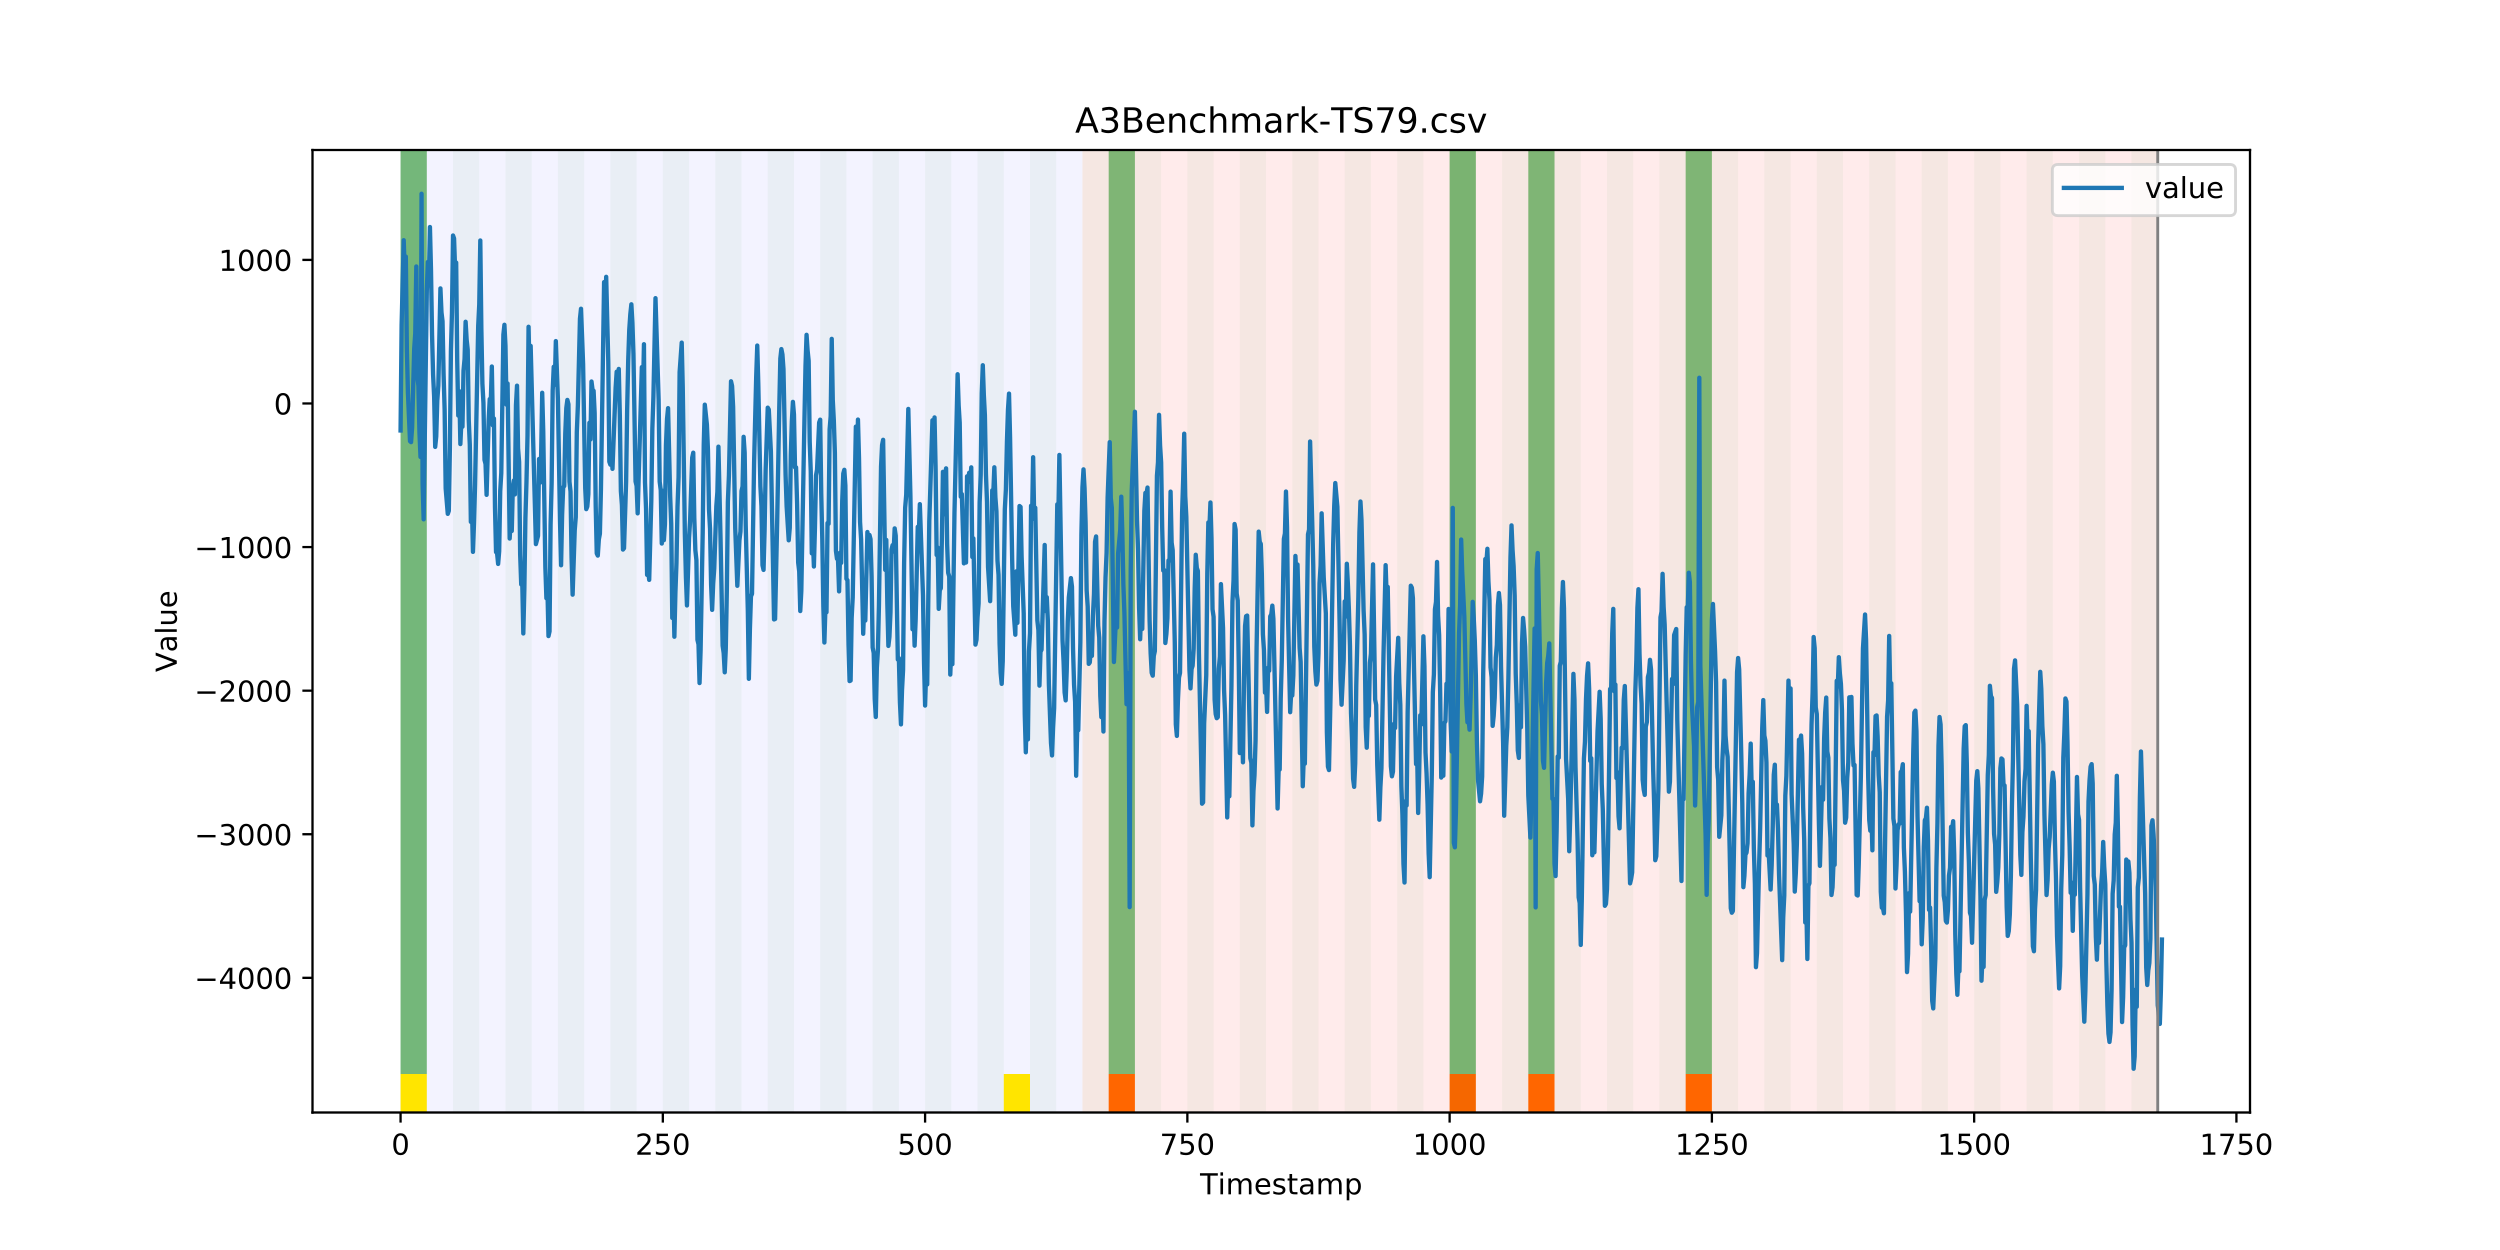 <?xml version="1.0" encoding="utf-8" standalone="no"?>
<!DOCTYPE svg PUBLIC "-//W3C//DTD SVG 1.1//EN"
  "http://www.w3.org/Graphics/SVG/1.1/DTD/svg11.dtd">
<!-- Created with matplotlib (https://matplotlib.org/) -->
<svg height="432pt" version="1.1" viewBox="0 0 864 432" width="864pt" xmlns="http://www.w3.org/2000/svg" xmlns:xlink="http://www.w3.org/1999/xlink">
 <defs>
  <style type="text/css">
*{stroke-linecap:butt;stroke-linejoin:round;}
  </style>
 </defs>
 <g id="figure_1">
  <g id="patch_1">
   <path d="M 0 432 
L 864 432 
L 864 0 
L 0 0 
z
" style="fill:#ffffff;"/>
  </g>
  <g id="axes_1">
   <g id="patch_2">
    <path d="M 108 384.48 
L 777.6 384.48 
L 777.6 51.84 
L 108 51.84 
z
" style="fill:#ffffff;"/>
   </g>
   <g id="patch_3">
    <path clip-path="url(#p02a9a543f5)" d="M 138.436 384.48 
L 138.436 51.84 
L 374.096 51.84 
L 374.096 384.48 
z
" style="fill:#0000ff;opacity:0.05;"/>
   </g>
   <g id="patch_4">
    <path clip-path="url(#p02a9a543f5)" d="M 374.096 384.48 
L 374.096 51.84 
L 745.713 51.84 
L 745.713 384.48 
z
" style="fill:#ff0000;opacity:0.08;"/>
   </g>
   <g id="patch_5">
    <path clip-path="url(#p02a9a543f5)" d="M 138.436 384.48 
L 138.436 51.84 
L 147.5 51.84 
L 147.5 384.48 
z
" style="fill:#008000;opacity:0.04;"/>
   </g>
   <g id="patch_6">
    <path clip-path="url(#p02a9a543f5)" d="M 138.436 371.174 
L 138.436 51.84 
L 147.5 51.84 
L 147.5 371.174 
z
" style="fill:#008000;opacity:0.5;"/>
   </g>
   <g id="patch_7">
    <path clip-path="url(#p02a9a543f5)" d="M 138.436 384.48 
L 138.436 371.174 
L 147.5 371.174 
L 147.5 384.48 
z
" style="fill:#ffe500;"/>
   </g>
   <g id="patch_8">
    <path clip-path="url(#p02a9a543f5)" d="M 383.16 384.48 
L 383.16 371.174 
L 392.224 371.174 
L 392.224 384.48 
z
" style="fill:#ff6600;"/>
   </g>
   <g id="patch_9">
    <path clip-path="url(#p02a9a543f5)" d="M 156.564 384.48 
L 156.564 51.84 
L 165.628 51.84 
L 165.628 384.48 
z
" style="fill:#008000;opacity:0.04;"/>
   </g>
   <g id="patch_10">
    <path clip-path="url(#p02a9a543f5)" d="M 174.692 384.48 
L 174.692 51.84 
L 183.756 51.84 
L 183.756 384.48 
z
" style="fill:#008000;opacity:0.04;"/>
   </g>
   <g id="patch_11">
    <path clip-path="url(#p02a9a543f5)" d="M 192.819 384.48 
L 192.819 51.84 
L 201.883 51.84 
L 201.883 384.48 
z
" style="fill:#008000;opacity:0.04;"/>
   </g>
   <g id="patch_12">
    <path clip-path="url(#p02a9a543f5)" d="M 210.947 384.48 
L 210.947 51.84 
L 220.011 51.84 
L 220.011 384.48 
z
" style="fill:#008000;opacity:0.04;"/>
   </g>
   <g id="patch_13">
    <path clip-path="url(#p02a9a543f5)" d="M 229.075 384.48 
L 229.075 51.84 
L 238.139 51.84 
L 238.139 384.48 
z
" style="fill:#008000;opacity:0.04;"/>
   </g>
   <g id="patch_14">
    <path clip-path="url(#p02a9a543f5)" d="M 247.202 384.48 
L 247.202 51.84 
L 256.266 51.84 
L 256.266 384.48 
z
" style="fill:#008000;opacity:0.04;"/>
   </g>
   <g id="patch_15">
    <path clip-path="url(#p02a9a543f5)" d="M 265.33 384.48 
L 265.33 51.84 
L 274.394 51.84 
L 274.394 384.48 
z
" style="fill:#008000;opacity:0.04;"/>
   </g>
   <g id="patch_16">
    <path clip-path="url(#p02a9a543f5)" d="M 500.99 384.48 
L 500.99 371.174 
L 510.054 371.174 
L 510.054 384.48 
z
" style="fill:#ff6600;"/>
   </g>
   <g id="patch_17">
    <path clip-path="url(#p02a9a543f5)" d="M 283.458 384.48 
L 283.458 51.84 
L 292.522 51.84 
L 292.522 384.48 
z
" style="fill:#008000;opacity:0.04;"/>
   </g>
   <g id="patch_18">
    <path clip-path="url(#p02a9a543f5)" d="M 528.181 384.48 
L 528.181 371.174 
L 537.245 371.174 
L 537.245 384.48 
z
" style="fill:#ff6600;"/>
   </g>
   <g id="patch_19">
    <path clip-path="url(#p02a9a543f5)" d="M 301.585 384.48 
L 301.585 51.84 
L 310.649 51.84 
L 310.649 384.48 
z
" style="fill:#008000;opacity:0.04;"/>
   </g>
   <g id="patch_20">
    <path clip-path="url(#p02a9a543f5)" d="M 319.713 384.48 
L 319.713 51.84 
L 328.777 51.84 
L 328.777 384.48 
z
" style="fill:#008000;opacity:0.04;"/>
   </g>
   <g id="patch_21">
    <path clip-path="url(#p02a9a543f5)" d="M 337.841 384.48 
L 337.841 51.84 
L 346.905 51.84 
L 346.905 384.48 
z
" style="fill:#008000;opacity:0.04;"/>
   </g>
   <g id="patch_22">
    <path clip-path="url(#p02a9a543f5)" d="M 346.905 384.48 
L 346.905 371.174 
L 355.968 371.174 
L 355.968 384.48 
z
" style="fill:#ffe500;"/>
   </g>
   <g id="patch_23">
    <path clip-path="url(#p02a9a543f5)" d="M 582.564 384.48 
L 582.564 371.174 
L 591.628 371.174 
L 591.628 384.48 
z
" style="fill:#ff6600;"/>
   </g>
   <g id="patch_24">
    <path clip-path="url(#p02a9a543f5)" d="M 355.968 384.48 
L 355.968 51.84 
L 365.032 51.84 
L 365.032 384.48 
z
" style="fill:#008000;opacity:0.04;"/>
   </g>
   <g id="patch_25">
    <path clip-path="url(#p02a9a543f5)" d="M 374.096 384.48 
L 374.096 51.84 
L 383.16 51.84 
L 383.16 384.48 
z
" style="fill:#008000;opacity:0.04;"/>
   </g>
   <g id="patch_26">
    <path clip-path="url(#p02a9a543f5)" d="M 383.16 371.174 
L 383.16 51.84 
L 392.224 51.84 
L 392.224 371.174 
z
" style="fill:#008000;opacity:0.5;"/>
   </g>
   <g id="patch_27">
    <path clip-path="url(#p02a9a543f5)" d="M 392.224 384.48 
L 392.224 51.84 
L 401.288 51.84 
L 401.288 384.48 
z
" style="fill:#008000;opacity:0.04;"/>
   </g>
   <g id="patch_28">
    <path clip-path="url(#p02a9a543f5)" d="M 410.351 384.48 
L 410.351 51.84 
L 419.415 51.84 
L 419.415 384.48 
z
" style="fill:#008000;opacity:0.04;"/>
   </g>
   <g id="patch_29">
    <path clip-path="url(#p02a9a543f5)" d="M 428.479 384.48 
L 428.479 51.84 
L 437.543 51.84 
L 437.543 384.48 
z
" style="fill:#008000;opacity:0.04;"/>
   </g>
   <g id="patch_30">
    <path clip-path="url(#p02a9a543f5)" d="M 446.607 384.48 
L 446.607 51.84 
L 455.671 51.84 
L 455.671 384.48 
z
" style="fill:#008000;opacity:0.04;"/>
   </g>
   <g id="patch_31">
    <path clip-path="url(#p02a9a543f5)" d="M 464.734 384.48 
L 464.734 51.84 
L 473.798 51.84 
L 473.798 384.48 
z
" style="fill:#008000;opacity:0.04;"/>
   </g>
   <g id="patch_32">
    <path clip-path="url(#p02a9a543f5)" d="M 482.862 384.48 
L 482.862 51.84 
L 491.926 51.84 
L 491.926 384.48 
z
" style="fill:#008000;opacity:0.04;"/>
   </g>
   <g id="patch_33">
    <path clip-path="url(#p02a9a543f5)" d="M 500.99 384.48 
L 500.99 51.84 
L 510.054 51.84 
L 510.054 384.48 
z
" style="fill:#008000;opacity:0.04;"/>
   </g>
   <g id="patch_34">
    <path clip-path="url(#p02a9a543f5)" d="M 500.99 371.174 
L 500.99 51.84 
L 510.054 51.84 
L 510.054 371.174 
z
" style="fill:#008000;opacity:0.5;"/>
   </g>
   <g id="patch_35">
    <path clip-path="url(#p02a9a543f5)" d="M 519.118 384.48 
L 519.118 51.84 
L 528.181 51.84 
L 528.181 384.48 
z
" style="fill:#008000;opacity:0.04;"/>
   </g>
   <g id="patch_36">
    <path clip-path="url(#p02a9a543f5)" d="M 528.181 371.174 
L 528.181 51.84 
L 537.245 51.84 
L 537.245 371.174 
z
" style="fill:#008000;opacity:0.5;"/>
   </g>
   <g id="patch_37">
    <path clip-path="url(#p02a9a543f5)" d="M 537.245 384.48 
L 537.245 51.84 
L 546.309 51.84 
L 546.309 384.48 
z
" style="fill:#008000;opacity:0.04;"/>
   </g>
   <g id="patch_38">
    <path clip-path="url(#p02a9a543f5)" d="M 555.373 384.48 
L 555.373 51.84 
L 564.437 51.84 
L 564.437 384.48 
z
" style="fill:#008000;opacity:0.04;"/>
   </g>
   <g id="patch_39">
    <path clip-path="url(#p02a9a543f5)" d="M 573.501 384.48 
L 573.501 51.84 
L 582.564 51.84 
L 582.564 384.48 
z
" style="fill:#008000;opacity:0.04;"/>
   </g>
   <g id="patch_40">
    <path clip-path="url(#p02a9a543f5)" d="M 582.564 371.174 
L 582.564 51.84 
L 591.628 51.84 
L 591.628 371.174 
z
" style="fill:#008000;opacity:0.5;"/>
   </g>
   <g id="patch_41">
    <path clip-path="url(#p02a9a543f5)" d="M 591.628 384.48 
L 591.628 51.84 
L 600.692 51.84 
L 600.692 384.48 
z
" style="fill:#008000;opacity:0.04;"/>
   </g>
   <g id="patch_42">
    <path clip-path="url(#p02a9a543f5)" d="M 609.756 384.48 
L 609.756 51.84 
L 618.82 51.84 
L 618.82 384.48 
z
" style="fill:#008000;opacity:0.04;"/>
   </g>
   <g id="patch_43">
    <path clip-path="url(#p02a9a543f5)" d="M 627.884 384.48 
L 627.884 51.84 
L 636.947 51.84 
L 636.947 384.48 
z
" style="fill:#008000;opacity:0.04;"/>
   </g>
   <g id="patch_44">
    <path clip-path="url(#p02a9a543f5)" d="M 646.011 384.48 
L 646.011 51.84 
L 655.075 51.84 
L 655.075 384.48 
z
" style="fill:#008000;opacity:0.04;"/>
   </g>
   <g id="patch_45">
    <path clip-path="url(#p02a9a543f5)" d="M 664.139 384.48 
L 664.139 51.84 
L 673.203 51.84 
L 673.203 384.48 
z
" style="fill:#008000;opacity:0.04;"/>
   </g>
   <g id="patch_46">
    <path clip-path="url(#p02a9a543f5)" d="M 682.267 384.48 
L 682.267 51.84 
L 691.33 51.84 
L 691.33 384.48 
z
" style="fill:#008000;opacity:0.04;"/>
   </g>
   <g id="patch_47">
    <path clip-path="url(#p02a9a543f5)" d="M 700.394 384.48 
L 700.394 51.84 
L 709.458 51.84 
L 709.458 384.48 
z
" style="fill:#008000;opacity:0.04;"/>
   </g>
   <g id="patch_48">
    <path clip-path="url(#p02a9a543f5)" d="M 718.522 384.48 
L 718.522 51.84 
L 727.586 51.84 
L 727.586 384.48 
z
" style="fill:#008000;opacity:0.04;"/>
   </g>
   <g id="patch_49">
    <path clip-path="url(#p02a9a543f5)" d="M 736.65 384.48 
L 736.65 51.84 
L 745.713 51.84 
L 745.713 384.48 
z
" style="fill:#008000;opacity:0.04;"/>
   </g>
   <g id="matplotlib.axis_1">
    <g id="xtick_1">
     <g id="line2d_1">
      <defs>
       <path d="M 0 0 
L 0 3.5 
" id="me72be573ad" style="stroke:#000000;stroke-width:0.8;"/>
      </defs>
      <g>
       <use style="stroke:#000000;stroke-width:0.8;" x="138.436" xlink:href="#me72be573ad" y="384.48"/>
      </g>
     </g>
     <g id="text_1">
      <!-- 0 -->
      <defs>
       <path d="M 31.781 66.406 
Q 24.172 66.406 20.328 58.906 
Q 16.5 51.422 16.5 36.375 
Q 16.5 21.391 20.328 13.891 
Q 24.172 6.391 31.781 6.391 
Q 39.453 6.391 43.281 13.891 
Q 47.125 21.391 47.125 36.375 
Q 47.125 51.422 43.281 58.906 
Q 39.453 66.406 31.781 66.406 
z
M 31.781 74.219 
Q 44.047 74.219 50.516 64.516 
Q 56.984 54.828 56.984 36.375 
Q 56.984 17.969 50.516 8.266 
Q 44.047 -1.422 31.781 -1.422 
Q 19.531 -1.422 13.062 8.266 
Q 6.594 17.969 6.594 36.375 
Q 6.594 54.828 13.062 64.516 
Q 19.531 74.219 31.781 74.219 
z
" id="DejaVuSans-48"/>
      </defs>
      <g transform="translate(135.255 399.078)scale(0.1 -0.1)">
       <use xlink:href="#DejaVuSans-48"/>
      </g>
     </g>
    </g>
    <g id="xtick_2">
     <g id="line2d_2">
      <g>
       <use style="stroke:#000000;stroke-width:0.8;" x="229.075" xlink:href="#me72be573ad" y="384.48"/>
      </g>
     </g>
     <g id="text_2">
      <!-- 250 -->
      <defs>
       <path d="M 19.188 8.297 
L 53.609 8.297 
L 53.609 0 
L 7.328 0 
L 7.328 8.297 
Q 12.938 14.109 22.625 23.891 
Q 32.328 33.688 34.812 36.531 
Q 39.547 41.844 41.422 45.531 
Q 43.312 49.219 43.312 52.781 
Q 43.312 58.594 39.234 62.25 
Q 35.156 65.922 28.609 65.922 
Q 23.969 65.922 18.812 64.312 
Q 13.672 62.703 7.812 59.422 
L 7.812 69.391 
Q 13.766 71.781 18.938 73 
Q 24.125 74.219 28.422 74.219 
Q 39.75 74.219 46.484 68.547 
Q 53.219 62.891 53.219 53.422 
Q 53.219 48.922 51.531 44.891 
Q 49.859 40.875 45.406 35.406 
Q 44.188 33.984 37.641 27.219 
Q 31.109 20.453 19.188 8.297 
z
" id="DejaVuSans-50"/>
       <path d="M 10.797 72.906 
L 49.516 72.906 
L 49.516 64.594 
L 19.828 64.594 
L 19.828 46.734 
Q 21.969 47.469 24.109 47.828 
Q 26.266 48.188 28.422 48.188 
Q 40.625 48.188 47.75 41.5 
Q 54.891 34.812 54.891 23.391 
Q 54.891 11.625 47.562 5.094 
Q 40.234 -1.422 26.906 -1.422 
Q 22.312 -1.422 17.547 -0.641 
Q 12.797 0.141 7.719 1.703 
L 7.719 11.625 
Q 12.109 9.234 16.797 8.062 
Q 21.484 6.891 26.703 6.891 
Q 35.156 6.891 40.078 11.328 
Q 45.016 15.766 45.016 23.391 
Q 45.016 31 40.078 35.438 
Q 35.156 39.891 26.703 39.891 
Q 22.75 39.891 18.812 39.016 
Q 14.891 38.141 10.797 36.281 
z
" id="DejaVuSans-53"/>
      </defs>
      <g transform="translate(219.531 399.078)scale(0.1 -0.1)">
       <use xlink:href="#DejaVuSans-50"/>
       <use x="63.623" xlink:href="#DejaVuSans-53"/>
       <use x="127.246" xlink:href="#DejaVuSans-48"/>
      </g>
     </g>
    </g>
    <g id="xtick_3">
     <g id="line2d_3">
      <g>
       <use style="stroke:#000000;stroke-width:0.8;" x="319.713" xlink:href="#me72be573ad" y="384.48"/>
      </g>
     </g>
     <g id="text_3">
      <!-- 500 -->
      <g transform="translate(310.169 399.078)scale(0.1 -0.1)">
       <use xlink:href="#DejaVuSans-53"/>
       <use x="63.623" xlink:href="#DejaVuSans-48"/>
       <use x="127.246" xlink:href="#DejaVuSans-48"/>
      </g>
     </g>
    </g>
    <g id="xtick_4">
     <g id="line2d_4">
      <g>
       <use style="stroke:#000000;stroke-width:0.8;" x="410.351" xlink:href="#me72be573ad" y="384.48"/>
      </g>
     </g>
     <g id="text_4">
      <!-- 750 -->
      <defs>
       <path d="M 8.203 72.906 
L 55.078 72.906 
L 55.078 68.703 
L 28.609 0 
L 18.312 0 
L 43.219 64.594 
L 8.203 64.594 
z
" id="DejaVuSans-55"/>
      </defs>
      <g transform="translate(400.808 399.078)scale(0.1 -0.1)">
       <use xlink:href="#DejaVuSans-55"/>
       <use x="63.623" xlink:href="#DejaVuSans-53"/>
       <use x="127.246" xlink:href="#DejaVuSans-48"/>
      </g>
     </g>
    </g>
    <g id="xtick_5">
     <g id="line2d_5">
      <g>
       <use style="stroke:#000000;stroke-width:0.8;" x="500.99" xlink:href="#me72be573ad" y="384.48"/>
      </g>
     </g>
     <g id="text_5">
      <!-- 1000 -->
      <defs>
       <path d="M 12.406 8.297 
L 28.516 8.297 
L 28.516 63.922 
L 10.984 60.406 
L 10.984 69.391 
L 28.422 72.906 
L 38.281 72.906 
L 38.281 8.297 
L 54.391 8.297 
L 54.391 0 
L 12.406 0 
z
" id="DejaVuSans-49"/>
      </defs>
      <g transform="translate(488.265 399.078)scale(0.1 -0.1)">
       <use xlink:href="#DejaVuSans-49"/>
       <use x="63.623" xlink:href="#DejaVuSans-48"/>
       <use x="127.246" xlink:href="#DejaVuSans-48"/>
       <use x="190.869" xlink:href="#DejaVuSans-48"/>
      </g>
     </g>
    </g>
    <g id="xtick_6">
     <g id="line2d_6">
      <g>
       <use style="stroke:#000000;stroke-width:0.8;" x="591.628" xlink:href="#me72be573ad" y="384.48"/>
      </g>
     </g>
     <g id="text_6">
      <!-- 1250 -->
      <g transform="translate(578.903 399.078)scale(0.1 -0.1)">
       <use xlink:href="#DejaVuSans-49"/>
       <use x="63.623" xlink:href="#DejaVuSans-50"/>
       <use x="127.246" xlink:href="#DejaVuSans-53"/>
       <use x="190.869" xlink:href="#DejaVuSans-48"/>
      </g>
     </g>
    </g>
    <g id="xtick_7">
     <g id="line2d_7">
      <g>
       <use style="stroke:#000000;stroke-width:0.8;" x="682.267" xlink:href="#me72be573ad" y="384.48"/>
      </g>
     </g>
     <g id="text_7">
      <!-- 1500 -->
      <g transform="translate(669.542 399.078)scale(0.1 -0.1)">
       <use xlink:href="#DejaVuSans-49"/>
       <use x="63.623" xlink:href="#DejaVuSans-53"/>
       <use x="127.246" xlink:href="#DejaVuSans-48"/>
       <use x="190.869" xlink:href="#DejaVuSans-48"/>
      </g>
     </g>
    </g>
    <g id="xtick_8">
     <g id="line2d_8">
      <g>
       <use style="stroke:#000000;stroke-width:0.8;" x="772.905" xlink:href="#me72be573ad" y="384.48"/>
      </g>
     </g>
     <g id="text_8">
      <!-- 1750 -->
      <g transform="translate(760.18 399.078)scale(0.1 -0.1)">
       <use xlink:href="#DejaVuSans-49"/>
       <use x="63.623" xlink:href="#DejaVuSans-55"/>
       <use x="127.246" xlink:href="#DejaVuSans-53"/>
       <use x="190.869" xlink:href="#DejaVuSans-48"/>
      </g>
     </g>
    </g>
    <g id="text_9">
     <!-- Timestamp -->
     <defs>
      <path d="M -0.297 72.906 
L 61.375 72.906 
L 61.375 64.594 
L 35.5 64.594 
L 35.5 0 
L 25.594 0 
L 25.594 64.594 
L -0.297 64.594 
z
" id="DejaVuSans-84"/>
      <path d="M 9.422 54.688 
L 18.406 54.688 
L 18.406 0 
L 9.422 0 
z
M 9.422 75.984 
L 18.406 75.984 
L 18.406 64.594 
L 9.422 64.594 
z
" id="DejaVuSans-105"/>
      <path d="M 52 44.188 
Q 55.375 50.25 60.062 53.125 
Q 64.75 56 71.094 56 
Q 79.641 56 84.281 50.016 
Q 88.922 44.047 88.922 33.016 
L 88.922 0 
L 79.891 0 
L 79.891 32.719 
Q 79.891 40.578 77.094 44.375 
Q 74.312 48.188 68.609 48.188 
Q 61.625 48.188 57.562 43.547 
Q 53.516 38.922 53.516 30.906 
L 53.516 0 
L 44.484 0 
L 44.484 32.719 
Q 44.484 40.625 41.703 44.406 
Q 38.922 48.188 33.109 48.188 
Q 26.219 48.188 22.156 43.531 
Q 18.109 38.875 18.109 30.906 
L 18.109 0 
L 9.078 0 
L 9.078 54.688 
L 18.109 54.688 
L 18.109 46.188 
Q 21.188 51.219 25.484 53.609 
Q 29.781 56 35.688 56 
Q 41.656 56 45.828 52.969 
Q 50 49.953 52 44.188 
z
" id="DejaVuSans-109"/>
      <path d="M 56.203 29.594 
L 56.203 25.203 
L 14.891 25.203 
Q 15.484 15.922 20.484 11.062 
Q 25.484 6.203 34.422 6.203 
Q 39.594 6.203 44.453 7.469 
Q 49.312 8.734 54.109 11.281 
L 54.109 2.781 
Q 49.266 0.734 44.188 -0.344 
Q 39.109 -1.422 33.891 -1.422 
Q 20.797 -1.422 13.156 6.188 
Q 5.516 13.812 5.516 26.812 
Q 5.516 40.234 12.766 48.109 
Q 20.016 56 32.328 56 
Q 43.359 56 49.781 48.891 
Q 56.203 41.797 56.203 29.594 
z
M 47.219 32.234 
Q 47.125 39.594 43.094 43.984 
Q 39.062 48.391 32.422 48.391 
Q 24.906 48.391 20.391 44.141 
Q 15.875 39.891 15.188 32.172 
z
" id="DejaVuSans-101"/>
      <path d="M 44.281 53.078 
L 44.281 44.578 
Q 40.484 46.531 36.375 47.5 
Q 32.281 48.484 27.875 48.484 
Q 21.188 48.484 17.844 46.438 
Q 14.5 44.391 14.5 40.281 
Q 14.5 37.156 16.891 35.375 
Q 19.281 33.594 26.516 31.984 
L 29.594 31.297 
Q 39.156 29.25 43.188 25.516 
Q 47.219 21.781 47.219 15.094 
Q 47.219 7.469 41.188 3.016 
Q 35.156 -1.422 24.609 -1.422 
Q 20.219 -1.422 15.453 -0.562 
Q 10.688 0.297 5.422 2 
L 5.422 11.281 
Q 10.406 8.688 15.234 7.391 
Q 20.062 6.109 24.812 6.109 
Q 31.156 6.109 34.562 8.281 
Q 37.984 10.453 37.984 14.406 
Q 37.984 18.062 35.516 20.016 
Q 33.062 21.969 24.703 23.781 
L 21.578 24.516 
Q 13.234 26.266 9.516 29.906 
Q 5.812 33.547 5.812 39.891 
Q 5.812 47.609 11.281 51.797 
Q 16.75 56 26.812 56 
Q 31.781 56 36.172 55.266 
Q 40.578 54.547 44.281 53.078 
z
" id="DejaVuSans-115"/>
      <path d="M 18.312 70.219 
L 18.312 54.688 
L 36.812 54.688 
L 36.812 47.703 
L 18.312 47.703 
L 18.312 18.016 
Q 18.312 11.328 20.141 9.422 
Q 21.969 7.516 27.594 7.516 
L 36.812 7.516 
L 36.812 0 
L 27.594 0 
Q 17.188 0 13.234 3.875 
Q 9.281 7.766 9.281 18.016 
L 9.281 47.703 
L 2.688 47.703 
L 2.688 54.688 
L 9.281 54.688 
L 9.281 70.219 
z
" id="DejaVuSans-116"/>
      <path d="M 34.281 27.484 
Q 23.391 27.484 19.188 25 
Q 14.984 22.516 14.984 16.5 
Q 14.984 11.719 18.141 8.906 
Q 21.297 6.109 26.703 6.109 
Q 34.188 6.109 38.703 11.406 
Q 43.219 16.703 43.219 25.484 
L 43.219 27.484 
z
M 52.203 31.203 
L 52.203 0 
L 43.219 0 
L 43.219 8.297 
Q 40.141 3.328 35.547 0.953 
Q 30.953 -1.422 24.312 -1.422 
Q 15.922 -1.422 10.953 3.297 
Q 6 8.016 6 15.922 
Q 6 25.141 12.172 29.828 
Q 18.359 34.516 30.609 34.516 
L 43.219 34.516 
L 43.219 35.406 
Q 43.219 41.609 39.141 45 
Q 35.062 48.391 27.688 48.391 
Q 23 48.391 18.547 47.266 
Q 14.109 46.141 10.016 43.891 
L 10.016 52.203 
Q 14.938 54.109 19.578 55.047 
Q 24.219 56 28.609 56 
Q 40.484 56 46.344 49.844 
Q 52.203 43.703 52.203 31.203 
z
" id="DejaVuSans-97"/>
      <path d="M 18.109 8.203 
L 18.109 -20.797 
L 9.078 -20.797 
L 9.078 54.688 
L 18.109 54.688 
L 18.109 46.391 
Q 20.953 51.266 25.266 53.625 
Q 29.594 56 35.594 56 
Q 45.562 56 51.781 48.094 
Q 58.016 40.188 58.016 27.297 
Q 58.016 14.406 51.781 6.484 
Q 45.562 -1.422 35.594 -1.422 
Q 29.594 -1.422 25.266 0.953 
Q 20.953 3.328 18.109 8.203 
z
M 48.688 27.297 
Q 48.688 37.203 44.609 42.844 
Q 40.531 48.484 33.406 48.484 
Q 26.266 48.484 22.188 42.844 
Q 18.109 37.203 18.109 27.297 
Q 18.109 17.391 22.188 11.75 
Q 26.266 6.109 33.406 6.109 
Q 40.531 6.109 44.609 11.75 
Q 48.688 17.391 48.688 27.297 
z
" id="DejaVuSans-112"/>
     </defs>
     <g transform="translate(414.739 412.757)scale(0.1 -0.1)">
      <use xlink:href="#DejaVuSans-84"/>
      <use x="61.037" xlink:href="#DejaVuSans-105"/>
      <use x="88.82" xlink:href="#DejaVuSans-109"/>
      <use x="186.232" xlink:href="#DejaVuSans-101"/>
      <use x="247.756" xlink:href="#DejaVuSans-115"/>
      <use x="299.855" xlink:href="#DejaVuSans-116"/>
      <use x="339.064" xlink:href="#DejaVuSans-97"/>
      <use x="400.344" xlink:href="#DejaVuSans-109"/>
      <use x="497.756" xlink:href="#DejaVuSans-112"/>
     </g>
    </g>
   </g>
   <g id="matplotlib.axis_2">
    <g id="ytick_1">
     <g id="line2d_9">
      <defs>
       <path d="M 0 0 
L -3.5 0 
" id="m41564150c3" style="stroke:#000000;stroke-width:0.8;"/>
      </defs>
      <g>
       <use style="stroke:#000000;stroke-width:0.8;" x="108" xlink:href="#m41564150c3" y="337.943"/>
      </g>
     </g>
     <g id="text_10">
      <!-- −4000 -->
      <defs>
       <path d="M 10.594 35.5 
L 73.188 35.5 
L 73.188 27.203 
L 10.594 27.203 
z
" id="DejaVuSans-8722"/>
       <path d="M 37.797 64.312 
L 12.891 25.391 
L 37.797 25.391 
z
M 35.203 72.906 
L 47.609 72.906 
L 47.609 25.391 
L 58.016 25.391 
L 58.016 17.188 
L 47.609 17.188 
L 47.609 0 
L 37.797 0 
L 37.797 17.188 
L 4.891 17.188 
L 4.891 26.703 
z
" id="DejaVuSans-52"/>
      </defs>
      <g transform="translate(67.17 341.742)scale(0.1 -0.1)">
       <use xlink:href="#DejaVuSans-8722"/>
       <use x="83.789" xlink:href="#DejaVuSans-52"/>
       <use x="147.412" xlink:href="#DejaVuSans-48"/>
       <use x="211.035" xlink:href="#DejaVuSans-48"/>
       <use x="274.658" xlink:href="#DejaVuSans-48"/>
      </g>
     </g>
    </g>
    <g id="ytick_2">
     <g id="line2d_10">
      <g>
       <use style="stroke:#000000;stroke-width:0.8;" x="108" xlink:href="#m41564150c3" y="288.318"/>
      </g>
     </g>
     <g id="text_11">
      <!-- −3000 -->
      <defs>
       <path d="M 40.578 39.312 
Q 47.656 37.797 51.625 33 
Q 55.609 28.219 55.609 21.188 
Q 55.609 10.406 48.188 4.484 
Q 40.766 -1.422 27.094 -1.422 
Q 22.516 -1.422 17.656 -0.516 
Q 12.797 0.391 7.625 2.203 
L 7.625 11.719 
Q 11.719 9.328 16.594 8.109 
Q 21.484 6.891 26.812 6.891 
Q 36.078 6.891 40.938 10.547 
Q 45.797 14.203 45.797 21.188 
Q 45.797 27.641 41.281 31.266 
Q 36.766 34.906 28.719 34.906 
L 20.219 34.906 
L 20.219 43.016 
L 29.109 43.016 
Q 36.375 43.016 40.234 45.922 
Q 44.094 48.828 44.094 54.297 
Q 44.094 59.906 40.109 62.906 
Q 36.141 65.922 28.719 65.922 
Q 24.656 65.922 20.016 65.031 
Q 15.375 64.156 9.812 62.312 
L 9.812 71.094 
Q 15.438 72.656 20.344 73.438 
Q 25.25 74.219 29.594 74.219 
Q 40.828 74.219 47.359 69.109 
Q 53.906 64.016 53.906 55.328 
Q 53.906 49.266 50.438 45.094 
Q 46.969 40.922 40.578 39.312 
z
" id="DejaVuSans-51"/>
      </defs>
      <g transform="translate(67.17 292.117)scale(0.1 -0.1)">
       <use xlink:href="#DejaVuSans-8722"/>
       <use x="83.789" xlink:href="#DejaVuSans-51"/>
       <use x="147.412" xlink:href="#DejaVuSans-48"/>
       <use x="211.035" xlink:href="#DejaVuSans-48"/>
       <use x="274.658" xlink:href="#DejaVuSans-48"/>
      </g>
     </g>
    </g>
    <g id="ytick_3">
     <g id="line2d_11">
      <g>
       <use style="stroke:#000000;stroke-width:0.8;" x="108" xlink:href="#m41564150c3" y="238.693"/>
      </g>
     </g>
     <g id="text_12">
      <!-- −2000 -->
      <g transform="translate(67.17 242.492)scale(0.1 -0.1)">
       <use xlink:href="#DejaVuSans-8722"/>
       <use x="83.789" xlink:href="#DejaVuSans-50"/>
       <use x="147.412" xlink:href="#DejaVuSans-48"/>
       <use x="211.035" xlink:href="#DejaVuSans-48"/>
       <use x="274.658" xlink:href="#DejaVuSans-48"/>
      </g>
     </g>
    </g>
    <g id="ytick_4">
     <g id="line2d_12">
      <g>
       <use style="stroke:#000000;stroke-width:0.8;" x="108" xlink:href="#m41564150c3" y="189.067"/>
      </g>
     </g>
     <g id="text_13">
      <!-- −1000 -->
      <g transform="translate(67.17 192.867)scale(0.1 -0.1)">
       <use xlink:href="#DejaVuSans-8722"/>
       <use x="83.789" xlink:href="#DejaVuSans-49"/>
       <use x="147.412" xlink:href="#DejaVuSans-48"/>
       <use x="211.035" xlink:href="#DejaVuSans-48"/>
       <use x="274.658" xlink:href="#DejaVuSans-48"/>
      </g>
     </g>
    </g>
    <g id="ytick_5">
     <g id="line2d_13">
      <g>
       <use style="stroke:#000000;stroke-width:0.8;" x="108" xlink:href="#m41564150c3" y="139.442"/>
      </g>
     </g>
     <g id="text_14">
      <!-- 0 -->
      <g transform="translate(94.638 143.242)scale(0.1 -0.1)">
       <use xlink:href="#DejaVuSans-48"/>
      </g>
     </g>
    </g>
    <g id="ytick_6">
     <g id="line2d_14">
      <g>
       <use style="stroke:#000000;stroke-width:0.8;" x="108" xlink:href="#m41564150c3" y="89.817"/>
      </g>
     </g>
     <g id="text_15">
      <!-- 1000 -->
      <g transform="translate(75.55 93.616)scale(0.1 -0.1)">
       <use xlink:href="#DejaVuSans-49"/>
       <use x="63.623" xlink:href="#DejaVuSans-48"/>
       <use x="127.246" xlink:href="#DejaVuSans-48"/>
       <use x="190.869" xlink:href="#DejaVuSans-48"/>
      </g>
     </g>
    </g>
    <g id="text_16">
     <!-- Value -->
     <defs>
      <path d="M 28.609 0 
L 0.781 72.906 
L 11.078 72.906 
L 34.188 11.531 
L 57.328 72.906 
L 67.578 72.906 
L 39.797 0 
z
" id="DejaVuSans-86"/>
      <path d="M 9.422 75.984 
L 18.406 75.984 
L 18.406 0 
L 9.422 0 
z
" id="DejaVuSans-108"/>
      <path d="M 8.5 21.578 
L 8.5 54.688 
L 17.484 54.688 
L 17.484 21.922 
Q 17.484 14.156 20.5 10.266 
Q 23.531 6.391 29.594 6.391 
Q 36.859 6.391 41.078 11.031 
Q 45.312 15.672 45.312 23.688 
L 45.312 54.688 
L 54.297 54.688 
L 54.297 0 
L 45.312 0 
L 45.312 8.406 
Q 42.047 3.422 37.719 1 
Q 33.406 -1.422 27.688 -1.422 
Q 18.266 -1.422 13.375 4.438 
Q 8.5 10.297 8.5 21.578 
z
M 31.109 56 
z
" id="DejaVuSans-117"/>
     </defs>
     <g transform="translate(61.091 232.273)rotate(-90)scale(0.1 -0.1)">
      <use xlink:href="#DejaVuSans-86"/>
      <use x="68.299" xlink:href="#DejaVuSans-97"/>
      <use x="129.578" xlink:href="#DejaVuSans-108"/>
      <use x="157.361" xlink:href="#DejaVuSans-117"/>
      <use x="220.74" xlink:href="#DejaVuSans-101"/>
     </g>
    </g>
   </g>
   <g id="line2d_15">
    <path clip-path="url(#p02a9a543f5)" d="M 138.436 148.77 
L 138.799 112.214 
L 139.524 83.018 
L 139.887 94.291 
L 140.249 88.669 
L 140.612 120.94 
L 140.974 135.597 
L 141.699 152.469 
L 142.062 152.807 
L 142.424 147.825 
L 143.15 120.485 
L 143.512 115.213 
L 143.875 92.093 
L 144.237 129.983 
L 144.6 133.366 
L 144.962 149.385 
L 145.325 157.919 
L 145.687 66.96 
L 146.05 167.077 
L 146.413 179.479 
L 147.5 100.518 
L 147.863 90.54 
L 148.225 96.056 
L 148.588 78.457 
L 148.95 93.182 
L 149.313 115.543 
L 149.676 129.5 
L 150.038 137.03 
L 150.401 154.444 
L 150.763 150.849 
L 151.126 138.458 
L 151.488 133.286 
L 152.213 99.673 
L 152.576 107.941 
L 152.939 111.04 
L 153.301 129.19 
L 153.664 141.64 
L 154.026 168.8 
L 154.751 177.584 
L 155.114 176.538 
L 155.476 155.134 
L 155.839 121.172 
L 156.201 107.937 
L 156.564 81.389 
L 156.927 82.412 
L 157.289 93.139 
L 157.652 90.747 
L 158.014 124.731 
L 158.377 143.616 
L 158.739 135.195 
L 159.102 153.465 
L 159.464 145.417 
L 159.827 147.471 
L 160.19 128.121 
L 160.552 124.114 
L 160.915 111.202 
L 161.277 117.448 
L 161.64 120.836 
L 162.002 145.198 
L 162.365 153.745 
L 162.727 180.367 
L 163.09 174.093 
L 163.453 190.729 
L 163.815 180.849 
L 164.178 167.706 
L 165.265 112.619 
L 165.628 105.239 
L 165.99 83.111 
L 166.353 113.483 
L 166.716 132.59 
L 167.078 139.249 
L 167.441 158.929 
L 167.803 160.333 
L 168.166 171.016 
L 168.891 145.03 
L 169.253 137.919 
L 169.616 138.643 
L 169.979 126.667 
L 170.341 147.021 
L 170.704 144.628 
L 171.066 175.382 
L 171.429 190.802 
L 171.791 191.156 
L 172.154 194.893 
L 172.516 190.489 
L 172.879 169.679 
L 173.241 163.453 
L 173.967 115.651 
L 174.329 112.243 
L 174.692 119.519 
L 175.054 139.866 
L 175.417 132.534 
L 176.142 186.116 
L 176.504 179.081 
L 176.867 183.509 
L 177.23 168.209 
L 177.592 166.057 
L 177.955 170.866 
L 178.317 139.993 
L 178.68 133.287 
L 179.042 154.984 
L 179.405 159.627 
L 179.767 191.644 
L 180.13 201.983 
L 180.493 201.378 
L 180.855 218.925 
L 181.218 203.525 
L 181.58 179.094 
L 181.943 166.754 
L 182.305 150.588 
L 182.668 112.936 
L 183.03 129.912 
L 183.393 119.533 
L 185.206 188.045 
L 185.931 185.227 
L 186.293 158.627 
L 186.656 166.814 
L 187.019 157.124 
L 187.381 135.743 
L 187.744 149.005 
L 188.469 195.951 
L 188.831 206.755 
L 189.194 203.811 
L 189.556 219.828 
L 189.919 218.203 
L 190.282 181.346 
L 190.644 166.977 
L 191.007 135.008 
L 191.369 126.758 
L 191.732 132.976 
L 192.094 117.88 
L 192.819 138.206 
L 193.544 180.35 
L 193.907 195.359 
L 194.27 177.753 
L 194.632 168.463 
L 194.995 167.965 
L 195.357 149.849 
L 195.72 140.994 
L 196.082 138.211 
L 196.445 139.692 
L 196.807 166.48 
L 197.17 169.852 
L 197.533 192.657 
L 197.895 205.514 
L 198.62 183.323 
L 198.983 178.722 
L 199.345 149.331 
L 199.708 140.258 
L 200.433 110.165 
L 200.796 106.701 
L 201.521 125.824 
L 202.246 168.611 
L 202.608 175.96 
L 202.971 175.051 
L 203.333 170.76 
L 203.696 146.107 
L 204.059 151.88 
L 204.421 131.848 
L 204.784 134.712 
L 205.146 135.044 
L 205.509 142.71 
L 205.871 174.569 
L 206.234 191.257 
L 206.596 192.013 
L 206.959 186.428 
L 207.322 184.455 
L 207.684 169.092 
L 208.772 97.495 
L 209.134 107.686 
L 209.497 95.673 
L 210.222 125.032 
L 210.585 159.568 
L 210.947 160.591 
L 211.31 155.389 
L 211.672 162.034 
L 212.76 134.022 
L 213.122 128.464 
L 213.485 130.239 
L 213.847 127.504 
L 214.21 143.386 
L 214.573 169.728 
L 214.935 174.518 
L 215.298 189.93 
L 215.66 189.459 
L 216.385 166.429 
L 216.748 141.371 
L 217.11 124.497 
L 217.473 113.965 
L 217.836 108.615 
L 218.198 105.169 
L 218.561 111.572 
L 218.923 122.364 
L 219.648 166.385 
L 220.011 167.899 
L 220.373 177.416 
L 221.824 126.873 
L 222.186 137.085 
L 222.549 118.96 
L 222.911 166.706 
L 223.274 175.873 
L 223.636 198.683 
L 223.999 197.15 
L 224.362 200.404 
L 225.087 173.091 
L 225.449 148.18 
L 225.812 137.368 
L 226.537 103.045 
L 227.625 138.332 
L 227.987 166.483 
L 228.35 169.378 
L 228.712 187.849 
L 229.075 169.615 
L 229.437 186.69 
L 229.8 181.207 
L 230.162 153.854 
L 230.525 144.794 
L 230.887 141.06 
L 231.613 171.615 
L 231.975 181.162 
L 232.338 213.563 
L 232.7 203.051 
L 233.063 220.054 
L 233.425 204.735 
L 233.788 194.523 
L 234.15 175.097 
L 234.513 164.891 
L 234.876 128.61 
L 235.601 118.41 
L 235.963 134.096 
L 236.688 184.517 
L 237.051 199.339 
L 237.413 209.252 
L 238.139 185.896 
L 238.501 179.87 
L 239.226 158.158 
L 239.589 156.452 
L 239.951 179.05 
L 240.314 190.112 
L 240.676 193.575 
L 241.039 221.131 
L 241.402 222.664 
L 241.764 236.058 
L 242.127 224.66 
L 242.852 184.117 
L 243.214 153.582 
L 243.577 139.85 
L 244.302 146.737 
L 244.665 155.423 
L 245.027 176.072 
L 245.39 182.733 
L 245.752 201.956 
L 246.115 210.772 
L 246.477 201.692 
L 246.84 196.505 
L 247.565 174.89 
L 247.928 170.055 
L 248.29 154.364 
L 249.015 186 
L 249.74 223.127 
L 250.103 225.679 
L 250.465 232.351 
L 250.828 224.258 
L 251.19 204.311 
L 251.553 173.421 
L 251.916 164.332 
L 252.641 131.775 
L 253.003 133.395 
L 253.366 140.633 
L 254.091 182.494 
L 254.816 202.451 
L 255.541 186.7 
L 255.904 183.708 
L 256.266 169.693 
L 256.629 168.137 
L 256.991 150.962 
L 257.354 156.414 
L 257.716 181.38 
L 258.442 210.906 
L 258.804 234.602 
L 259.167 217.442 
L 259.529 206.09 
L 259.892 205.245 
L 260.617 159.759 
L 261.342 130.107 
L 261.705 119.419 
L 262.067 132.73 
L 262.792 168.04 
L 263.155 174.912 
L 263.517 195.343 
L 263.88 196.955 
L 264.242 183.458 
L 264.605 162.446 
L 265.33 140.887 
L 265.693 141.529 
L 266.418 156.044 
L 267.505 214.078 
L 267.868 213.925 
L 268.593 180.094 
L 269.318 140.643 
L 269.681 123.905 
L 270.043 120.648 
L 270.406 122.482 
L 270.768 127.553 
L 271.493 164.003 
L 271.856 174.903 
L 272.581 186.731 
L 272.944 182.387 
L 273.306 157.238 
L 273.669 145.475 
L 274.031 138.89 
L 274.394 143.261 
L 274.756 161.535 
L 275.119 161.517 
L 275.482 174.352 
L 275.844 194.405 
L 276.207 197.479 
L 276.569 211.176 
L 276.932 204.282 
L 278.019 144.709 
L 278.382 126.476 
L 278.745 115.712 
L 279.107 121.118 
L 279.47 124.717 
L 279.832 152.558 
L 280.195 162.874 
L 280.557 191.247 
L 280.92 186.01 
L 281.282 195.789 
L 281.645 182.444 
L 282.008 164.308 
L 282.37 162.309 
L 283.095 146.046 
L 283.458 145.038 
L 283.82 170.532 
L 284.183 186.318 
L 284.545 209.525 
L 284.908 222.053 
L 285.271 209.845 
L 285.633 211.6 
L 285.996 180.755 
L 286.358 181.031 
L 286.721 148.339 
L 287.083 143.846 
L 287.446 117.111 
L 287.808 138.282 
L 288.171 145.327 
L 288.533 156.487 
L 288.896 190.365 
L 289.259 193.119 
L 289.621 193.465 
L 289.984 204.386 
L 290.346 190.999 
L 290.709 194.526 
L 291.071 173.159 
L 291.434 163.666 
L 291.796 162.367 
L 292.159 167.788 
L 292.522 200.033 
L 292.884 200.517 
L 293.247 222.707 
L 293.609 235.38 
L 293.972 235.203 
L 294.334 213.543 
L 294.697 206.45 
L 295.785 147.442 
L 296.147 160.583 
L 296.51 145.003 
L 296.872 158.28 
L 297.235 180.407 
L 297.597 186.453 
L 298.322 219.039 
L 298.685 208.896 
L 299.048 214.46 
L 299.773 183.861 
L 300.135 187.086 
L 300.498 184.896 
L 300.86 186.336 
L 301.223 199.213 
L 301.585 223.781 
L 301.948 225.638 
L 302.311 241.561 
L 302.673 247.78 
L 303.036 230.749 
L 303.398 224.93 
L 303.761 209.297 
L 304.486 161.239 
L 304.848 153.787 
L 305.211 152.001 
L 305.936 196.963 
L 306.299 186.587 
L 306.661 208.684 
L 307.024 223.226 
L 307.386 220.104 
L 307.749 211.649 
L 308.111 189.929 
L 308.474 188.41 
L 308.836 190.62 
L 309.199 182.613 
L 309.562 185.15 
L 310.287 227.946 
L 310.649 227.434 
L 311.012 242.684 
L 311.374 250.351 
L 311.737 238.487 
L 312.099 231.574 
L 312.462 194.783 
L 312.825 175.468 
L 313.187 170.994 
L 313.912 141.323 
L 314.637 171.215 
L 315.362 217.488 
L 315.725 211.181 
L 316.088 223.15 
L 316.45 214.205 
L 317.175 182.069 
L 317.538 184.426 
L 317.9 174.233 
L 318.988 205.898 
L 319.351 229.274 
L 319.713 243.843 
L 320.076 231.83 
L 320.438 236.545 
L 321.163 180.069 
L 322.251 145.252 
L 322.614 150.256 
L 322.976 144.268 
L 323.339 161.444 
L 323.701 191.815 
L 324.064 189.222 
L 324.426 210.422 
L 324.789 203.993 
L 325.151 203.297 
L 325.514 186.233 
L 325.877 163.064 
L 326.239 177.75 
L 326.602 164.763 
L 326.964 161.869 
L 327.327 188.012 
L 327.689 197.969 
L 328.052 199.215 
L 328.414 233.143 
L 328.777 223.32 
L 329.139 229.542 
L 329.865 177.214 
L 330.952 129.336 
L 331.315 140.176 
L 331.677 146.128 
L 332.04 171.673 
L 332.402 170.747 
L 333.128 194.702 
L 333.49 193.244 
L 333.853 194.412 
L 334.215 164.621 
L 334.578 166.054 
L 334.94 163.387 
L 335.303 166.621 
L 335.665 161.518 
L 336.028 192.506 
L 336.391 186.067 
L 337.116 222.777 
L 337.478 221.07 
L 337.841 213.226 
L 338.203 208.563 
L 338.566 173.66 
L 338.928 164.152 
L 339.291 135.893 
L 339.654 126.228 
L 340.016 136.576 
L 340.379 143.536 
L 340.741 163.832 
L 341.104 173.415 
L 341.466 195.928 
L 342.191 207.763 
L 342.554 194.631 
L 342.917 169.461 
L 343.279 170.571 
L 343.642 161.498 
L 344.004 171.834 
L 344.367 176.757 
L 344.729 193.779 
L 345.092 198.676 
L 345.454 222.398 
L 345.817 232.501 
L 346.18 236.338 
L 346.542 228.508 
L 347.267 176.034 
L 347.63 169.163 
L 347.992 152.527 
L 348.355 141.537 
L 348.717 136.026 
L 349.08 151.213 
L 349.805 193.507 
L 350.168 209.466 
L 350.893 219.358 
L 351.255 197.459 
L 351.618 215.26 
L 352.343 174.886 
L 352.705 175.182 
L 353.068 192.314 
L 353.793 212.026 
L 354.156 246.949 
L 354.518 259.995 
L 354.881 246.044 
L 355.243 255.543 
L 355.606 225.092 
L 355.968 218.805 
L 356.331 174.781 
L 356.694 178.557 
L 357.056 158.016 
L 357.419 179.357 
L 357.781 175.476 
L 358.506 214.393 
L 358.869 217.81 
L 359.231 236.953 
L 359.594 225.254 
L 359.957 224.564 
L 361.044 188.336 
L 361.407 211.196 
L 361.769 206.389 
L 362.132 214.447 
L 362.494 236.443 
L 363.22 256.752 
L 363.582 261.081 
L 363.945 251.352 
L 364.307 244.76 
L 365.395 174.287 
L 365.757 178.256 
L 366.12 157.223 
L 367.208 221.275 
L 367.57 228.66 
L 367.933 239.328 
L 368.295 242.053 
L 368.658 231.793 
L 369.02 214.84 
L 369.383 206.476 
L 370.108 199.794 
L 370.471 202.758 
L 370.833 223.956 
L 371.196 236.647 
L 371.558 242.545 
L 371.921 268.1 
L 372.283 251.8 
L 372.646 252.381 
L 373.371 222.06 
L 373.734 184.444 
L 374.096 168.345 
L 374.459 162.216 
L 374.821 168.801 
L 375.184 180.805 
L 375.546 204.011 
L 375.909 209.677 
L 376.271 229.433 
L 376.634 228.962 
L 376.997 223.786 
L 377.359 226.675 
L 377.722 212.843 
L 378.084 205.289 
L 378.447 187.227 
L 378.809 185.394 
L 379.534 216.208 
L 379.897 220.389 
L 380.26 240.443 
L 380.622 247.832 
L 380.985 238.256 
L 381.347 252.812 
L 381.71 214.682 
L 382.072 199.475 
L 382.435 191.072 
L 382.797 171.891 
L 383.523 152.806 
L 383.885 172.085 
L 384.248 175.489 
L 384.973 228.796 
L 385.698 212.937 
L 386.06 216.879 
L 386.423 191.264 
L 387.148 183.198 
L 387.511 171.649 
L 387.873 184.02 
L 388.236 201.925 
L 388.598 211.908 
L 389.323 243.364 
L 389.686 241.274 
L 390.048 232.615 
L 390.411 313.499 
L 390.774 197.478 
L 391.136 169.276 
L 391.861 152.017 
L 392.224 142.304 
L 392.949 179.751 
L 393.311 190.263 
L 393.674 210.138 
L 394.037 220.93 
L 394.399 210.328 
L 394.762 217.364 
L 395.487 176.525 
L 395.849 170.346 
L 396.212 170.918 
L 396.574 168.496 
L 397.3 214.342 
L 397.662 225.751 
L 398.025 232.522 
L 398.387 233.511 
L 398.75 226.677 
L 399.112 225.028 
L 399.837 164.432 
L 400.2 159.787 
L 400.563 143.366 
L 400.925 153.96 
L 401.288 159.789 
L 401.65 182.248 
L 402.013 197.19 
L 402.375 197.02 
L 402.738 222.222 
L 403.1 219.12 
L 403.463 213.619 
L 403.826 193.699 
L 404.188 193.812 
L 404.551 169.904 
L 404.913 187.51 
L 405.276 190.113 
L 406.001 221.966 
L 406.363 250.353 
L 406.726 254.325 
L 407.088 242.117 
L 407.451 234.192 
L 407.814 232.552 
L 408.539 177.027 
L 408.901 165.763 
L 409.264 149.881 
L 409.626 171.43 
L 409.989 178.598 
L 411.077 231.595 
L 411.439 237.916 
L 411.802 231.21 
L 412.164 230.086 
L 412.527 224.245 
L 412.889 203.286 
L 413.252 191.723 
L 413.614 196.245 
L 413.977 197.314 
L 414.34 225.584 
L 415.427 277.757 
L 415.79 277.293 
L 416.152 250.049 
L 416.877 233.442 
L 417.24 198.025 
L 417.603 180.548 
L 417.965 182.577 
L 418.328 173.66 
L 418.69 186.131 
L 419.053 210.571 
L 419.415 213.17 
L 419.778 241.795 
L 420.14 246.785 
L 420.503 248.209 
L 420.866 247.848 
L 421.228 231.156 
L 421.591 226.925 
L 421.953 201.862 
L 422.678 217.047 
L 423.041 238.543 
L 423.403 247.203 
L 424.128 282.508 
L 424.491 269.482 
L 424.854 275.203 
L 425.579 237.381 
L 425.941 207.916 
L 426.304 200.626 
L 426.666 181.098 
L 427.029 183.043 
L 427.391 205.064 
L 427.754 207.526 
L 428.117 230.101 
L 428.479 260.263 
L 428.842 258.388 
L 429.204 248.344 
L 429.567 263.454 
L 429.929 234.314 
L 430.292 216.334 
L 430.654 212.954 
L 431.017 212.744 
L 432.105 262 
L 432.467 263.575 
L 432.83 285.256 
L 433.192 273.352 
L 433.555 267.913 
L 433.917 256.052 
L 434.28 223.696 
L 435.005 183.723 
L 435.368 187.313 
L 435.73 187.964 
L 436.093 198.338 
L 436.455 219.204 
L 436.818 224.626 
L 437.18 239.385 
L 437.543 236.587 
L 437.906 246.039 
L 438.268 230.779 
L 438.631 231.813 
L 438.993 212.991 
L 439.356 212.352 
L 439.718 209.309 
L 440.081 213.876 
L 441.531 279.417 
L 441.894 266.196 
L 442.256 265.956 
L 442.619 241.304 
L 442.981 228.38 
L 443.706 186.266 
L 444.069 184.381 
L 444.431 169.872 
L 444.794 182.122 
L 445.157 213.626 
L 445.882 246.135 
L 446.244 239.122 
L 446.607 240.379 
L 446.969 233.437 
L 447.694 192.133 
L 448.057 199.557 
L 448.42 195.091 
L 449.145 223.917 
L 449.507 228.786 
L 450.232 271.73 
L 450.595 261.28 
L 450.957 263.929 
L 452.045 184.672 
L 452.408 183.052 
L 452.77 152.578 
L 453.495 180.139 
L 453.858 195.39 
L 454.22 223.475 
L 454.583 231.952 
L 454.946 236.587 
L 455.308 235.289 
L 455.671 225.884 
L 456.033 201.59 
L 456.396 195.52 
L 456.758 177.405 
L 457.483 199.593 
L 458.209 211.981 
L 458.571 253.148 
L 458.934 264.958 
L 459.296 266.134 
L 460.021 231.595 
L 460.746 187.986 
L 461.109 174.776 
L 461.472 166.941 
L 462.197 175.161 
L 462.922 212.946 
L 463.284 234.843 
L 463.647 243.54 
L 464.372 228.321 
L 464.734 207.843 
L 465.097 213.138 
L 465.46 194.833 
L 465.822 201.735 
L 466.185 210.831 
L 466.547 223.122 
L 466.91 246.462 
L 467.272 255.821 
L 467.635 269.169 
L 467.997 271.934 
L 468.36 263.844 
L 468.723 236.947 
L 469.448 206.353 
L 469.81 184.049 
L 470.173 173.321 
L 470.535 179.797 
L 471.26 210.956 
L 471.623 219.32 
L 471.986 251.31 
L 472.348 258.412 
L 472.711 246.925 
L 473.073 247.408 
L 473.436 229.072 
L 473.798 225.953 
L 474.523 195.043 
L 475.249 241.762 
L 475.611 243.648 
L 475.974 264.286 
L 476.699 283.292 
L 477.061 272.071 
L 477.424 265.521 
L 478.149 225.813 
L 478.874 195.315 
L 479.237 206.36 
L 479.599 202.825 
L 480.687 264.85 
L 481.049 268.296 
L 481.412 266.656 
L 481.774 250.198 
L 482.137 251.597 
L 482.5 233.733 
L 483.225 220.432 
L 483.587 236.064 
L 483.95 243.599 
L 484.312 271.71 
L 484.675 281.513 
L 485.037 298.566 
L 485.4 305 
L 485.763 276.864 
L 486.125 278.365 
L 486.488 245.952 
L 487.575 202.418 
L 487.938 203.116 
L 488.3 206.728 
L 488.663 230.185 
L 489.388 264.078 
L 489.751 259.583 
L 490.113 280.969 
L 490.476 266.674 
L 490.838 247.205 
L 491.201 250.401 
L 491.926 219.909 
L 492.289 230.288 
L 492.651 260.001 
L 493.014 267.242 
L 493.376 278.122 
L 493.739 294.886 
L 494.101 303.148 
L 494.826 267.774 
L 495.189 239.242 
L 495.552 233.074 
L 495.914 210.561 
L 496.277 208.028 
L 496.639 194.213 
L 497.002 212.725 
L 497.364 219.541 
L 497.727 239.77 
L 498.089 268.724 
L 498.452 267.248 
L 498.815 268.093 
L 499.177 249.848 
L 499.54 249.317 
L 499.902 236.296 
L 500.265 236.857 
L 500.627 210.463 
L 500.99 226.572 
L 501.352 249.997 
L 501.715 259.721 
L 502.077 175.525 
L 502.44 291.302 
L 502.803 292.83 
L 503.165 280.811 
L 504.253 218.918 
L 504.615 208.946 
L 504.978 186.46 
L 505.34 197.565 
L 506.066 213.073 
L 506.791 243.268 
L 507.153 249.62 
L 507.516 248.312 
L 507.878 252.174 
L 508.241 241.006 
L 508.966 207.996 
L 509.329 213.633 
L 509.691 221.457 
L 510.054 233.495 
L 510.416 256.126 
L 510.779 269.294 
L 511.504 276.926 
L 511.866 274.26 
L 512.229 268.398 
L 512.592 232.804 
L 513.317 193.206 
L 513.679 194.616 
L 514.042 189.657 
L 514.404 200.974 
L 514.767 207.39 
L 515.129 230.632 
L 515.492 234.032 
L 515.855 250.862 
L 516.217 247.404 
L 516.58 240.996 
L 516.942 227.356 
L 517.305 222.918 
L 517.667 209.304 
L 518.03 204.94 
L 518.392 209.085 
L 518.755 230.434 
L 519.48 256.841 
L 519.843 281.923 
L 520.568 257.587 
L 520.93 251.303 
L 521.293 234.642 
L 522.018 192.627 
L 522.38 181.572 
L 522.743 190.133 
L 523.106 195.651 
L 523.468 205.874 
L 523.831 232.808 
L 524.193 243.188 
L 524.556 259.339 
L 524.918 261.925 
L 525.281 243.753 
L 525.643 251.333 
L 526.006 222.287 
L 526.369 213.569 
L 526.731 217.71 
L 527.094 223.539 
L 527.819 251.798 
L 528.181 274.959 
L 528.906 289.479 
L 529.632 257.466 
L 530.357 217.207 
L 530.719 313.599 
L 531.082 196.764 
L 531.444 191.132 
L 532.169 225.076 
L 532.532 242.305 
L 532.895 246.969 
L 533.257 262.968 
L 533.62 265.36 
L 534.345 236.03 
L 534.707 229.136 
L 535.07 226.649 
L 535.432 222.358 
L 536.52 276.075 
L 536.883 276.095 
L 537.245 298.602 
L 537.608 302.77 
L 537.97 286.974 
L 538.333 261.436 
L 538.695 261.874 
L 539.058 230.09 
L 539.42 228.703 
L 539.783 210.198 
L 540.146 201.135 
L 540.508 210.205 
L 541.233 262.292 
L 541.958 276.111 
L 542.321 294.189 
L 542.683 281.663 
L 543.771 232.883 
L 544.134 241.768 
L 544.496 265.127 
L 545.221 290.746 
L 545.584 310.134 
L 545.946 312.076 
L 546.309 326.567 
L 546.672 310.685 
L 547.397 262.105 
L 547.759 256.376 
L 548.122 241.648 
L 548.484 233.546 
L 548.847 229.251 
L 549.209 238.096 
L 549.572 262.96 
L 549.935 262.036 
L 550.297 295.578 
L 550.66 287.427 
L 551.022 294.582 
L 552.11 252.719 
L 552.835 239.078 
L 553.198 248.461 
L 553.56 270.941 
L 553.923 279.609 
L 554.648 313.05 
L 555.01 312.41 
L 555.373 307.307 
L 555.735 292.6 
L 556.461 238.115 
L 556.823 237.688 
L 557.186 218.92 
L 557.548 210.429 
L 557.911 238.943 
L 558.273 236.568 
L 558.636 268.907 
L 558.998 266.862 
L 559.361 282.104 
L 559.723 286.266 
L 560.449 258.39 
L 560.811 258.615 
L 561.174 241.825 
L 561.536 237.083 
L 563.349 305.289 
L 563.712 303.78 
L 564.074 301.474 
L 565.162 238.885 
L 565.524 228.089 
L 565.887 210.028 
L 566.249 203.636 
L 566.612 225.822 
L 566.975 236.766 
L 567.337 243.209 
L 567.7 269.479 
L 568.062 272.853 
L 568.425 274.717 
L 568.787 251.141 
L 569.15 249.559 
L 569.512 234.047 
L 569.875 232.565 
L 570.238 228.039 
L 570.6 231.408 
L 571.325 265.752 
L 571.688 278.416 
L 572.05 297.289 
L 572.413 295.941 
L 573.138 272.632 
L 573.863 213.326 
L 574.226 211.417 
L 574.588 198.315 
L 574.951 209.755 
L 575.313 215.961 
L 576.764 273.601 
L 577.126 270.206 
L 577.851 234.643 
L 578.214 236.446 
L 578.576 219.482 
L 579.301 217.388 
L 579.664 248.836 
L 581.114 304.473 
L 581.477 276.098 
L 581.839 276.226 
L 582.564 226.198 
L 582.927 209.866 
L 583.289 210.886 
L 583.652 197.945 
L 584.015 201.131 
L 584.377 228.086 
L 584.74 243.73 
L 585.465 257.922 
L 585.827 278.389 
L 586.19 265.482 
L 586.552 244.365 
L 586.915 242.606 
L 587.278 130.553 
L 587.64 230.152 
L 589.453 288.654 
L 589.815 309.254 
L 590.178 291.157 
L 590.541 282.736 
L 591.628 214.12 
L 591.991 208.733 
L 592.716 224.928 
L 593.078 235.797 
L 593.441 265.153 
L 593.804 269.435 
L 594.166 289.201 
L 594.891 281.763 
L 595.254 262.718 
L 595.616 255.311 
L 595.979 235.212 
L 596.341 254.203 
L 596.704 258.882 
L 597.067 261.573 
L 597.792 294.492 
L 598.154 313.874 
L 598.517 315.434 
L 598.879 314.854 
L 600.329 232.302 
L 600.692 227.411 
L 601.055 231.347 
L 601.78 260.706 
L 602.142 277.83 
L 602.505 306.605 
L 602.867 302.682 
L 603.23 295.307 
L 603.592 294.708 
L 603.955 291.415 
L 604.318 274.106 
L 604.68 267.743 
L 605.043 256.988 
L 605.405 273.667 
L 605.768 270.178 
L 606.13 293.233 
L 606.493 305.596 
L 606.855 334.25 
L 607.218 329.455 
L 607.943 299.026 
L 608.306 286.409 
L 609.031 251.42 
L 609.393 241.944 
L 609.756 254.196 
L 610.118 255.967 
L 610.481 263.552 
L 610.844 295.675 
L 611.206 293.764 
L 611.931 307.42 
L 612.294 298.957 
L 612.656 285.793 
L 613.019 267.741 
L 613.381 264.28 
L 613.744 279.536 
L 614.107 278.054 
L 614.469 286.422 
L 614.832 302.074 
L 615.919 331.826 
L 616.282 316.988 
L 616.644 309.461 
L 617.007 274.95 
L 617.369 268.216 
L 618.095 235.212 
L 618.457 245.608 
L 618.82 237.927 
L 619.182 274.508 
L 619.907 291.703 
L 620.27 308.137 
L 620.632 301.847 
L 620.995 291.759 
L 621.72 255.649 
L 622.083 256.443 
L 622.445 254.206 
L 622.808 260.467 
L 623.17 278.959 
L 623.533 290.259 
L 623.895 318.814 
L 624.258 312.92 
L 624.621 331.429 
L 624.983 306.132 
L 625.346 305.241 
L 625.708 272.665 
L 626.071 250.398 
L 626.433 239.467 
L 626.796 220.155 
L 627.158 224.003 
L 627.521 244.457 
L 627.884 246.792 
L 628.609 284.302 
L 628.971 299.237 
L 629.696 271.976 
L 630.059 276.382 
L 630.421 255.211 
L 630.784 246.189 
L 631.147 241.082 
L 631.509 259.691 
L 631.872 261.891 
L 632.234 282.865 
L 632.597 289.643 
L 632.959 309.304 
L 633.322 306.64 
L 633.684 297.524 
L 634.047 298.893 
L 634.772 235.279 
L 635.135 237.352 
L 635.497 227.123 
L 635.86 232.789 
L 636.222 236.373 
L 636.585 245.493 
L 636.947 269.651 
L 637.31 273.31 
L 637.672 284.327 
L 638.035 282.566 
L 638.398 268.876 
L 638.76 263.529 
L 639.123 240.99 
L 639.485 251.684 
L 639.848 240.86 
L 640.21 256.936 
L 640.573 264.545 
L 640.935 264.343 
L 641.661 309.262 
L 642.023 309.484 
L 642.386 298.758 
L 643.111 268.41 
L 643.836 224.06 
L 644.561 212.374 
L 644.924 221.188 
L 645.649 268.577 
L 646.011 283.433 
L 646.374 287.099 
L 646.736 280.392 
L 647.099 293.872 
L 647.461 259.955 
L 647.824 261.015 
L 648.187 247.478 
L 648.549 247.258 
L 648.912 254.598 
L 649.274 267.823 
L 649.637 273.834 
L 649.999 308.175 
L 650.362 313.706 
L 650.724 313.715 
L 651.087 315.63 
L 652.175 247.673 
L 652.537 242.063 
L 652.9 219.777 
L 653.262 238.858 
L 653.625 236.132 
L 654.35 282.895 
L 654.713 285.475 
L 655.075 307.064 
L 655.438 299.092 
L 655.8 286.884 
L 656.163 284.858 
L 656.525 284.652 
L 656.888 266.803 
L 657.25 266.572 
L 657.613 264.104 
L 657.975 292.875 
L 658.338 301.301 
L 658.701 315.425 
L 659.063 335.954 
L 659.426 329.604 
L 659.788 308.678 
L 660.151 315.056 
L 661.238 259.062 
L 661.601 246.227 
L 661.964 245.595 
L 662.326 252.727 
L 662.689 281.995 
L 663.414 311.465 
L 663.776 309.107 
L 664.139 326.349 
L 664.501 317.433 
L 664.864 292.578 
L 665.227 283.435 
L 665.589 282.83 
L 665.952 279.151 
L 666.314 290.487 
L 666.677 314.45 
L 667.039 313.649 
L 667.402 327.302 
L 667.764 345.896 
L 668.127 348.515 
L 668.852 331.204 
L 669.215 299.962 
L 669.577 284.41 
L 669.94 257.657 
L 670.302 247.801 
L 670.665 250.387 
L 671.027 264.654 
L 671.753 309.522 
L 672.115 311.808 
L 672.478 318.291 
L 672.84 318.841 
L 673.203 314.502 
L 673.565 302.61 
L 673.928 299.926 
L 674.29 285.742 
L 674.653 286.533 
L 675.015 283.799 
L 675.378 295.412 
L 675.741 323.014 
L 676.103 336.625 
L 676.466 343.801 
L 676.828 334.476 
L 677.191 335.678 
L 678.641 258.759 
L 679.004 250.994 
L 679.366 250.604 
L 679.729 263.857 
L 680.091 287.815 
L 680.454 298.143 
L 680.816 315.44 
L 681.179 316.543 
L 681.541 325.818 
L 682.992 269.785 
L 683.354 266.517 
L 683.717 272.527 
L 684.442 309.914 
L 684.804 338.928 
L 685.167 330.363 
L 685.53 334.175 
L 685.892 310.998 
L 686.255 309.315 
L 686.98 267.821 
L 687.342 260.956 
L 687.705 237.013 
L 688.067 240.589 
L 688.43 241.21 
L 688.793 271.672 
L 689.155 288.188 
L 689.518 291.853 
L 689.88 308.222 
L 690.243 304.885 
L 690.605 299.737 
L 690.968 288.324 
L 691.33 265.479 
L 691.693 262.125 
L 692.056 262.456 
L 692.418 271.231 
L 692.781 271.447 
L 693.506 313.373 
L 693.868 323.442 
L 694.231 321.775 
L 694.593 316.106 
L 694.956 302.873 
L 695.318 278.878 
L 695.681 262.351 
L 696.044 231.085 
L 696.406 228.229 
L 697.131 243.473 
L 698.219 295.439 
L 698.581 302.367 
L 698.944 287.52 
L 699.307 282.292 
L 699.669 270.038 
L 700.032 265.745 
L 700.394 243.938 
L 700.757 255.718 
L 701.119 252.668 
L 701.844 296.497 
L 702.57 327.072 
L 702.932 328.745 
L 703.295 314.183 
L 703.657 307.68 
L 704.382 257.494 
L 705.107 232.186 
L 705.47 238.143 
L 705.833 250.881 
L 706.195 257.19 
L 706.558 281.694 
L 707.283 309.324 
L 707.645 304.183 
L 708.008 293.299 
L 708.37 289.3 
L 709.096 271.087 
L 709.458 267.043 
L 709.821 270.11 
L 710.183 290.389 
L 710.546 303.668 
L 710.908 323.467 
L 711.633 341.598 
L 711.996 333.97 
L 712.359 307.157 
L 712.721 295.553 
L 713.084 261.71 
L 713.446 253.097 
L 713.809 241.39 
L 714.171 242.453 
L 714.534 257.13 
L 714.896 280.597 
L 715.259 292.451 
L 715.621 308.558 
L 715.984 304.999 
L 716.347 321.705 
L 716.709 305.278 
L 717.072 309.198 
L 717.797 268.521 
L 718.159 281.375 
L 718.522 283.336 
L 718.884 306.651 
L 719.61 337.17 
L 720.335 353.095 
L 720.697 342.685 
L 721.422 309.152 
L 721.785 276.987 
L 722.147 269.682 
L 722.51 264.984 
L 722.873 264.088 
L 723.235 270.835 
L 723.598 302.734 
L 723.96 305.693 
L 724.323 323.769 
L 724.685 331.667 
L 725.048 321.437 
L 725.41 325.873 
L 726.136 306.075 
L 726.498 301.412 
L 726.861 290.984 
L 727.223 299.649 
L 727.586 305.62 
L 727.948 332.307 
L 728.311 347.571 
L 728.673 357.234 
L 729.036 360.097 
L 729.399 356.776 
L 729.761 342.158 
L 730.124 308.9 
L 730.486 304.266 
L 730.849 288.381 
L 731.211 284.304 
L 731.574 268.115 
L 731.936 285.528 
L 732.299 313.335 
L 732.661 313.367 
L 733.387 353.223 
L 733.749 344.671 
L 734.112 327.436 
L 734.474 326.69 
L 734.837 297.05 
L 735.199 302.83 
L 735.562 297.715 
L 735.924 301.65 
L 736.287 317.772 
L 736.65 325.825 
L 737.012 354.298 
L 737.375 369.36 
L 737.737 365.116 
L 738.1 342.004 
L 738.462 347.951 
L 738.825 306.612 
L 739.187 303.313 
L 739.55 275.532 
L 739.913 259.718 
L 741 296.761 
L 741.363 308.834 
L 741.725 334.275 
L 742.088 340.406 
L 742.45 335.347 
L 742.813 332.807 
L 743.176 324.382 
L 743.538 285.266 
L 743.901 283.479 
L 744.263 288.437 
L 744.626 295.435 
L 744.988 306.849 
L 745.713 347.441 
L 746.076 349.919 
L 746.439 353.86 
L 746.801 342.399 
L 747.164 324.708 
L 747.164 324.708 
" style="fill:none;stroke:#1f77b4;stroke-linecap:square;stroke-width:1.5;"/>
   </g>
   <g id="line2d_16">
    <path clip-path="url(#p02a9a543f5)" d="M 745.713 384.48 
L 745.713 51.84 
" style="fill:none;stroke:#808080;stroke-linecap:square;"/>
   </g>
   <g id="patch_50">
    <path d="M 108 384.48 
L 108 51.84 
" style="fill:none;stroke:#000000;stroke-linecap:square;stroke-linejoin:miter;stroke-width:0.8;"/>
   </g>
   <g id="patch_51">
    <path d="M 777.6 384.48 
L 777.6 51.84 
" style="fill:none;stroke:#000000;stroke-linecap:square;stroke-linejoin:miter;stroke-width:0.8;"/>
   </g>
   <g id="patch_52">
    <path d="M 108 384.48 
L 777.6 384.48 
" style="fill:none;stroke:#000000;stroke-linecap:square;stroke-linejoin:miter;stroke-width:0.8;"/>
   </g>
   <g id="patch_53">
    <path d="M 108 51.84 
L 777.6 51.84 
" style="fill:none;stroke:#000000;stroke-linecap:square;stroke-linejoin:miter;stroke-width:0.8;"/>
   </g>
   <g id="text_17">
    <!-- A3Benchmark-TS79.csv -->
    <defs>
     <path d="M 34.188 63.188 
L 20.797 26.906 
L 47.609 26.906 
z
M 28.609 72.906 
L 39.797 72.906 
L 67.578 0 
L 57.328 0 
L 50.688 18.703 
L 17.828 18.703 
L 11.188 0 
L 0.781 0 
z
" id="DejaVuSans-65"/>
     <path d="M 19.672 34.812 
L 19.672 8.109 
L 35.5 8.109 
Q 43.453 8.109 47.281 11.406 
Q 51.125 14.703 51.125 21.484 
Q 51.125 28.328 47.281 31.562 
Q 43.453 34.812 35.5 34.812 
z
M 19.672 64.797 
L 19.672 42.828 
L 34.281 42.828 
Q 41.5 42.828 45.031 45.531 
Q 48.578 48.25 48.578 53.812 
Q 48.578 59.328 45.031 62.062 
Q 41.5 64.797 34.281 64.797 
z
M 9.812 72.906 
L 35.016 72.906 
Q 46.297 72.906 52.391 68.219 
Q 58.5 63.531 58.5 54.891 
Q 58.5 48.188 55.375 44.234 
Q 52.25 40.281 46.188 39.312 
Q 53.469 37.75 57.5 32.781 
Q 61.531 27.828 61.531 20.406 
Q 61.531 10.641 54.891 5.312 
Q 48.25 0 35.984 0 
L 9.812 0 
z
" id="DejaVuSans-66"/>
     <path d="M 54.891 33.016 
L 54.891 0 
L 45.906 0 
L 45.906 32.719 
Q 45.906 40.484 42.875 44.328 
Q 39.844 48.188 33.797 48.188 
Q 26.516 48.188 22.312 43.547 
Q 18.109 38.922 18.109 30.906 
L 18.109 0 
L 9.078 0 
L 9.078 54.688 
L 18.109 54.688 
L 18.109 46.188 
Q 21.344 51.125 25.703 53.562 
Q 30.078 56 35.797 56 
Q 45.219 56 50.047 50.172 
Q 54.891 44.344 54.891 33.016 
z
" id="DejaVuSans-110"/>
     <path d="M 48.781 52.594 
L 48.781 44.188 
Q 44.969 46.297 41.141 47.344 
Q 37.312 48.391 33.406 48.391 
Q 24.656 48.391 19.812 42.844 
Q 14.984 37.312 14.984 27.297 
Q 14.984 17.281 19.812 11.734 
Q 24.656 6.203 33.406 6.203 
Q 37.312 6.203 41.141 7.25 
Q 44.969 8.297 48.781 10.406 
L 48.781 2.094 
Q 45.016 0.344 40.984 -0.531 
Q 36.969 -1.422 32.422 -1.422 
Q 20.062 -1.422 12.781 6.344 
Q 5.516 14.109 5.516 27.297 
Q 5.516 40.672 12.859 48.328 
Q 20.219 56 33.016 56 
Q 37.156 56 41.109 55.141 
Q 45.062 54.297 48.781 52.594 
z
" id="DejaVuSans-99"/>
     <path d="M 54.891 33.016 
L 54.891 0 
L 45.906 0 
L 45.906 32.719 
Q 45.906 40.484 42.875 44.328 
Q 39.844 48.188 33.797 48.188 
Q 26.516 48.188 22.312 43.547 
Q 18.109 38.922 18.109 30.906 
L 18.109 0 
L 9.078 0 
L 9.078 75.984 
L 18.109 75.984 
L 18.109 46.188 
Q 21.344 51.125 25.703 53.562 
Q 30.078 56 35.797 56 
Q 45.219 56 50.047 50.172 
Q 54.891 44.344 54.891 33.016 
z
" id="DejaVuSans-104"/>
     <path d="M 41.109 46.297 
Q 39.594 47.172 37.812 47.578 
Q 36.031 48 33.891 48 
Q 26.266 48 22.188 43.047 
Q 18.109 38.094 18.109 28.812 
L 18.109 0 
L 9.078 0 
L 9.078 54.688 
L 18.109 54.688 
L 18.109 46.188 
Q 20.953 51.172 25.484 53.578 
Q 30.031 56 36.531 56 
Q 37.453 56 38.578 55.875 
Q 39.703 55.766 41.062 55.516 
z
" id="DejaVuSans-114"/>
     <path d="M 9.078 75.984 
L 18.109 75.984 
L 18.109 31.109 
L 44.922 54.688 
L 56.391 54.688 
L 27.391 29.109 
L 57.625 0 
L 45.906 0 
L 18.109 26.703 
L 18.109 0 
L 9.078 0 
z
" id="DejaVuSans-107"/>
     <path d="M 4.891 31.391 
L 31.203 31.391 
L 31.203 23.391 
L 4.891 23.391 
z
" id="DejaVuSans-45"/>
     <path d="M 53.516 70.516 
L 53.516 60.891 
Q 47.906 63.578 42.922 64.891 
Q 37.938 66.219 33.297 66.219 
Q 25.25 66.219 20.875 63.094 
Q 16.5 59.969 16.5 54.203 
Q 16.5 49.359 19.406 46.891 
Q 22.312 44.438 30.422 42.922 
L 36.375 41.703 
Q 47.406 39.594 52.656 34.297 
Q 57.906 29 57.906 20.125 
Q 57.906 9.516 50.797 4.047 
Q 43.703 -1.422 29.984 -1.422 
Q 24.812 -1.422 18.969 -0.25 
Q 13.141 0.922 6.891 3.219 
L 6.891 13.375 
Q 12.891 10.016 18.656 8.297 
Q 24.422 6.594 29.984 6.594 
Q 38.422 6.594 43.016 9.906 
Q 47.609 13.234 47.609 19.391 
Q 47.609 24.75 44.312 27.781 
Q 41.016 30.812 33.5 32.328 
L 27.484 33.5 
Q 16.453 35.688 11.516 40.375 
Q 6.594 45.062 6.594 53.422 
Q 6.594 63.094 13.406 68.656 
Q 20.219 74.219 32.172 74.219 
Q 37.312 74.219 42.625 73.281 
Q 47.953 72.359 53.516 70.516 
z
" id="DejaVuSans-83"/>
     <path d="M 10.984 1.516 
L 10.984 10.5 
Q 14.703 8.734 18.5 7.812 
Q 22.312 6.891 25.984 6.891 
Q 35.75 6.891 40.891 13.453 
Q 46.047 20.016 46.781 33.406 
Q 43.953 29.203 39.594 26.953 
Q 35.25 24.703 29.984 24.703 
Q 19.047 24.703 12.672 31.312 
Q 6.297 37.938 6.297 49.422 
Q 6.297 60.641 12.938 67.422 
Q 19.578 74.219 30.609 74.219 
Q 43.266 74.219 49.922 64.516 
Q 56.594 54.828 56.594 36.375 
Q 56.594 19.141 48.406 8.859 
Q 40.234 -1.422 26.422 -1.422 
Q 22.703 -1.422 18.891 -0.688 
Q 15.094 0.047 10.984 1.516 
z
M 30.609 32.422 
Q 37.25 32.422 41.125 36.953 
Q 45.016 41.5 45.016 49.422 
Q 45.016 57.281 41.125 61.844 
Q 37.25 66.406 30.609 66.406 
Q 23.969 66.406 20.094 61.844 
Q 16.219 57.281 16.219 49.422 
Q 16.219 41.5 20.094 36.953 
Q 23.969 32.422 30.609 32.422 
z
" id="DejaVuSans-57"/>
     <path d="M 10.688 12.406 
L 21 12.406 
L 21 0 
L 10.688 0 
z
" id="DejaVuSans-46"/>
     <path d="M 2.984 54.688 
L 12.5 54.688 
L 29.594 8.797 
L 46.688 54.688 
L 56.203 54.688 
L 35.688 0 
L 23.484 0 
z
" id="DejaVuSans-118"/>
    </defs>
    <g transform="translate(371.556 45.84)scale(0.12 -0.12)">
     <use xlink:href="#DejaVuSans-65"/>
     <use x="68.408" xlink:href="#DejaVuSans-51"/>
     <use x="132.031" xlink:href="#DejaVuSans-66"/>
     <use x="200.635" xlink:href="#DejaVuSans-101"/>
     <use x="262.158" xlink:href="#DejaVuSans-110"/>
     <use x="325.537" xlink:href="#DejaVuSans-99"/>
     <use x="380.518" xlink:href="#DejaVuSans-104"/>
     <use x="443.896" xlink:href="#DejaVuSans-109"/>
     <use x="541.309" xlink:href="#DejaVuSans-97"/>
     <use x="602.588" xlink:href="#DejaVuSans-114"/>
     <use x="643.701" xlink:href="#DejaVuSans-107"/>
     <use x="701.611" xlink:href="#DejaVuSans-45"/>
     <use x="737.555" xlink:href="#DejaVuSans-84"/>
     <use x="798.639" xlink:href="#DejaVuSans-83"/>
     <use x="862.115" xlink:href="#DejaVuSans-55"/>
     <use x="925.738" xlink:href="#DejaVuSans-57"/>
     <use x="989.361" xlink:href="#DejaVuSans-46"/>
     <use x="1021.148" xlink:href="#DejaVuSans-99"/>
     <use x="1076.129" xlink:href="#DejaVuSans-115"/>
     <use x="1128.229" xlink:href="#DejaVuSans-118"/>
    </g>
   </g>
   <g id="legend_1">
    <g id="patch_54">
     <path d="M 711.284 74.518 
L 770.6 74.518 
Q 772.6 74.518 772.6 72.518 
L 772.6 58.84 
Q 772.6 56.84 770.6 56.84 
L 711.284 56.84 
Q 709.284 56.84 709.284 58.84 
L 709.284 72.518 
Q 709.284 74.518 711.284 74.518 
z
" style="fill:#ffffff;opacity:0.8;stroke:#cccccc;stroke-linejoin:miter;"/>
    </g>
    <g id="line2d_17">
     <path d="M 713.284 64.938 
L 733.284 64.938 
" style="fill:none;stroke:#1f77b4;stroke-linecap:square;stroke-width:1.5;"/>
    </g>
    <g id="line2d_18"/>
    <g id="text_18">
     <!-- value -->
     <g transform="translate(741.284 68.438)scale(0.1 -0.1)">
      <use xlink:href="#DejaVuSans-118"/>
      <use x="59.18" xlink:href="#DejaVuSans-97"/>
      <use x="120.459" xlink:href="#DejaVuSans-108"/>
      <use x="148.242" xlink:href="#DejaVuSans-117"/>
      <use x="211.621" xlink:href="#DejaVuSans-101"/>
     </g>
    </g>
   </g>
  </g>
 </g>
 <defs>
  <clipPath id="p02a9a543f5">
   <rect height="332.64" width="669.6" x="108" y="51.84"/>
  </clipPath>
 </defs>
</svg>
